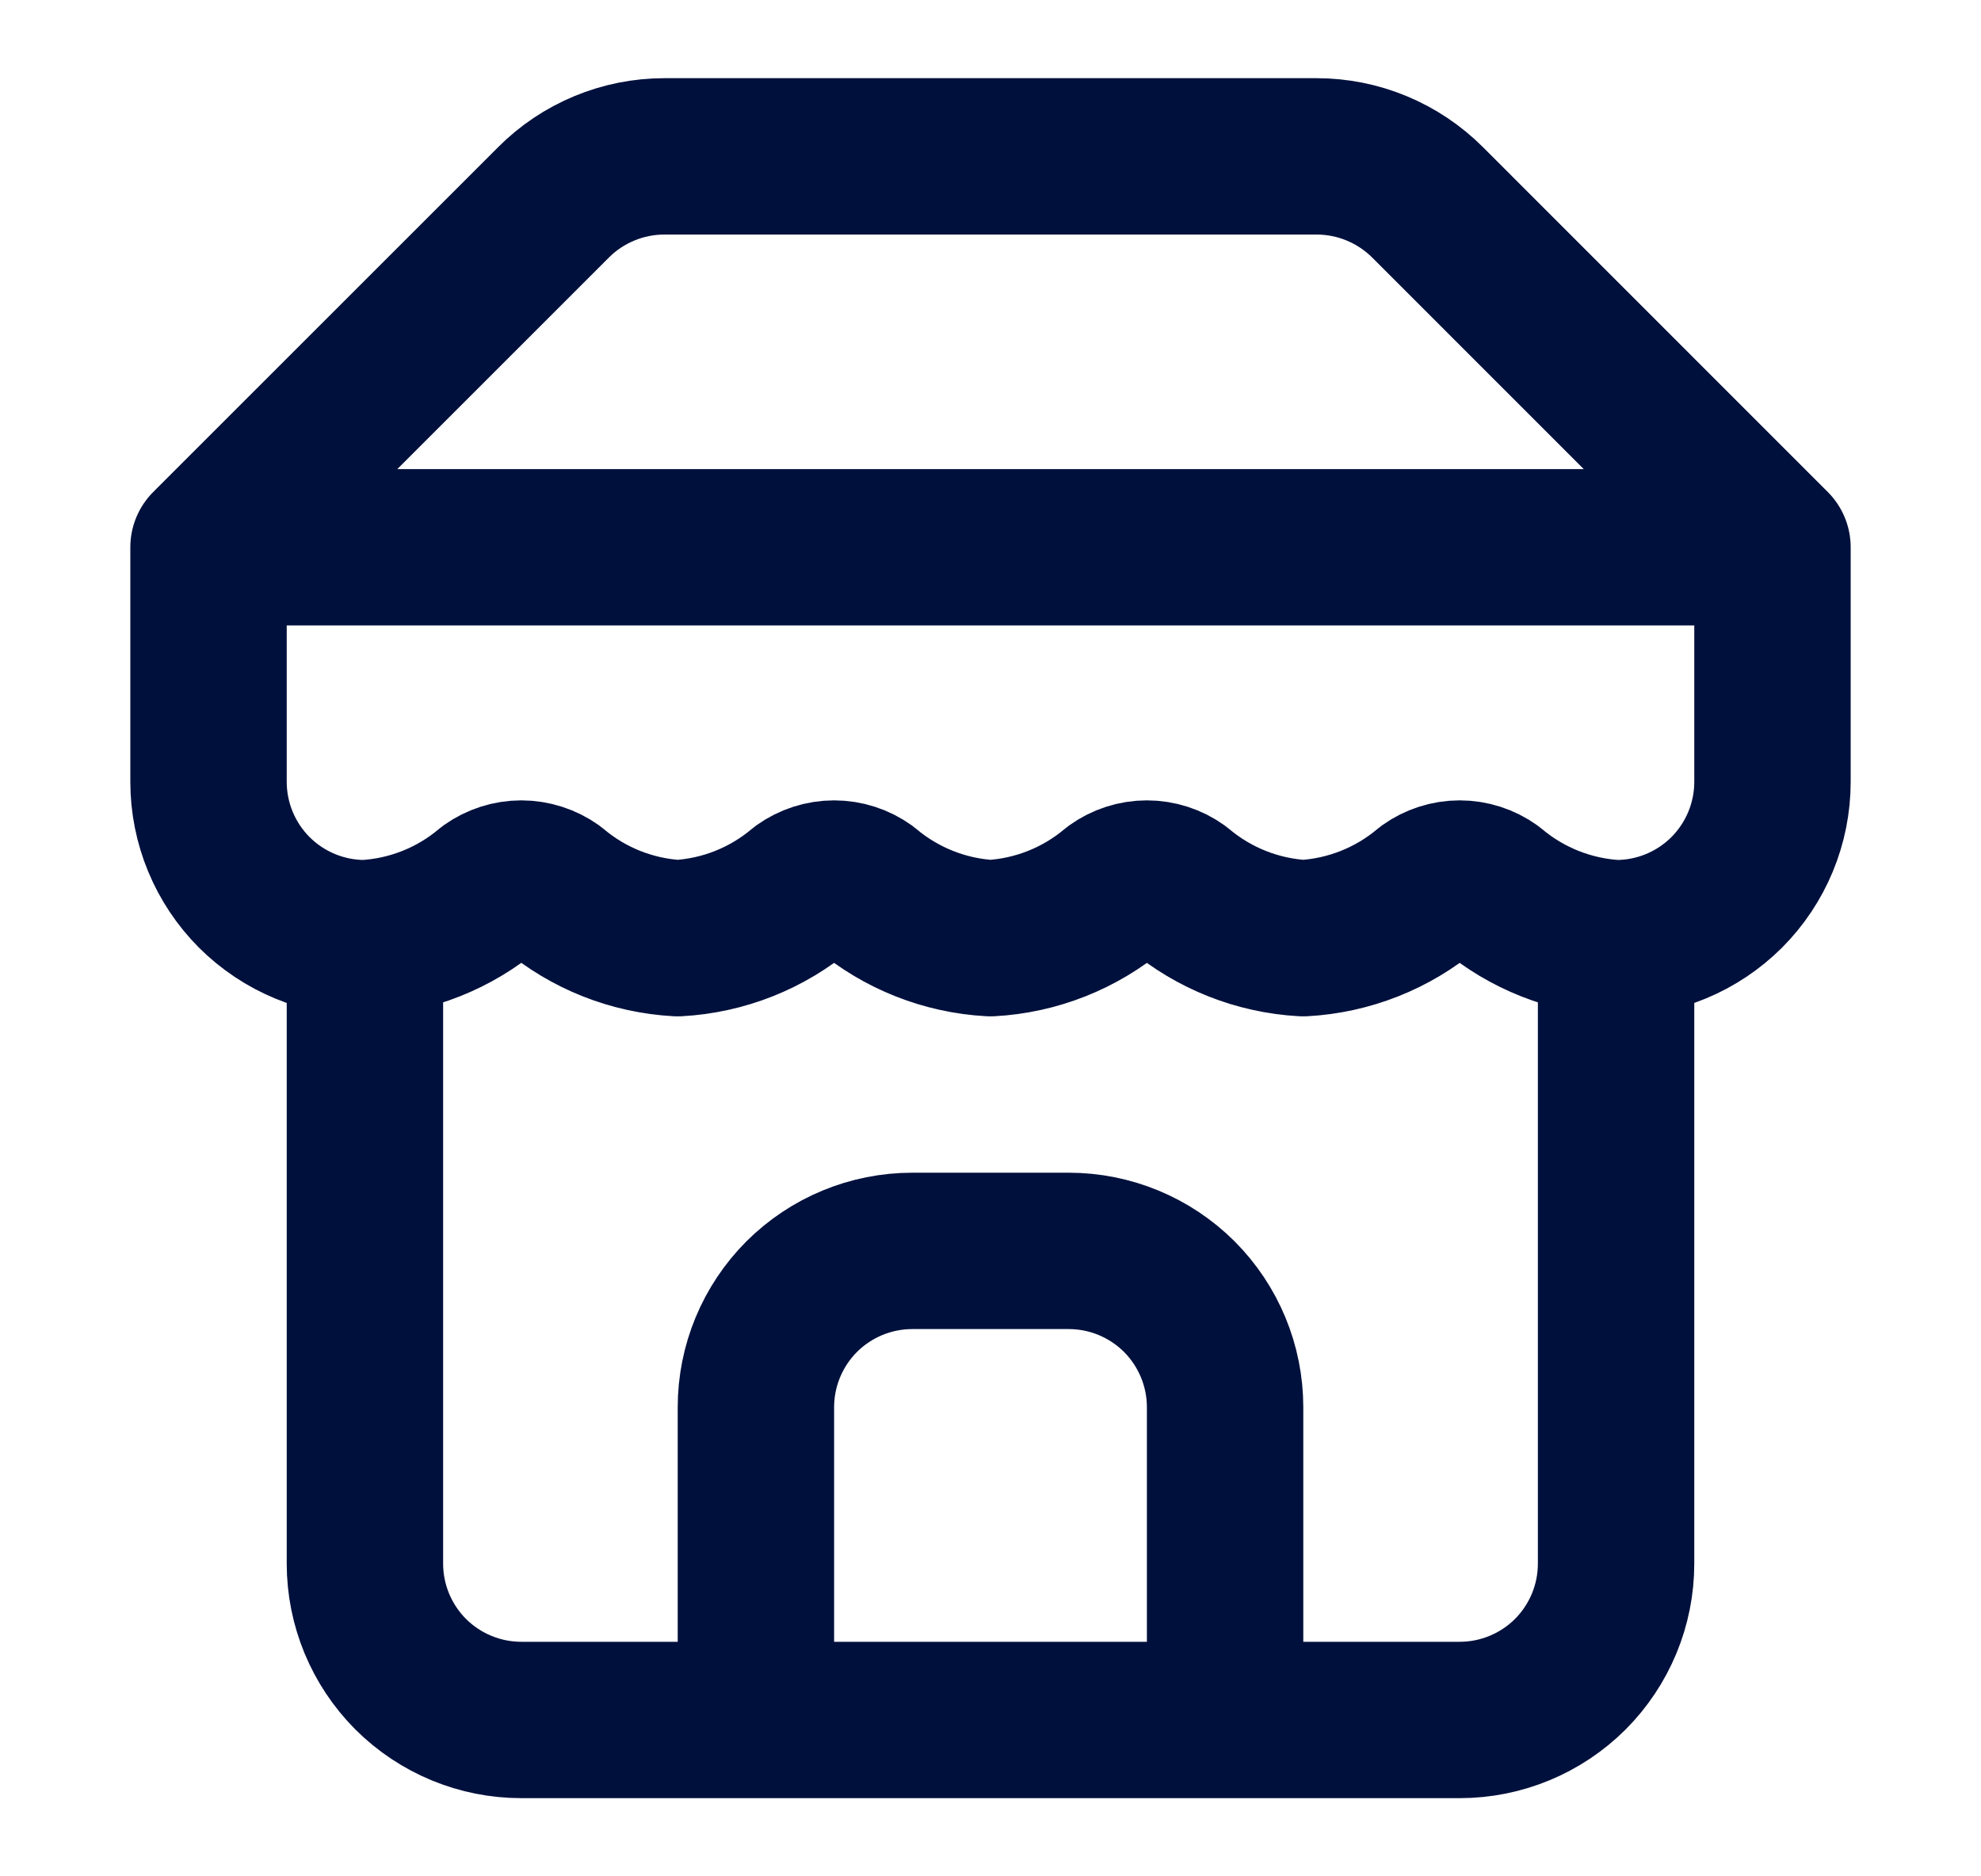 <svg width="19" height="18" viewBox="0 0 19 18" fill="none" xmlns="http://www.w3.org/2000/svg">
<path d="M2 5.25L5.308 1.942C5.447 1.802 5.613 1.691 5.796 1.615C5.979 1.539 6.175 1.5 6.372 1.5H12.627C12.825 1.5 13.021 1.539 13.204 1.615C13.387 1.691 13.553 1.802 13.693 1.942L17 5.25M2 5.25H17M2 5.25V7.5C2 7.898 2.158 8.279 2.439 8.561C2.721 8.842 3.102 9 3.5 9M17 5.25V7.5C17 7.898 16.842 8.279 16.561 8.561C16.279 8.842 15.898 9 15.5 9M3.5 9V15C3.5 15.398 3.658 15.779 3.939 16.061C4.221 16.342 4.602 16.5 5 16.5H14C14.398 16.5 14.779 16.342 15.061 16.061C15.342 15.779 15.5 15.398 15.5 15V9M3.5 9C3.938 8.976 4.357 8.81 4.692 8.527C4.782 8.463 4.89 8.428 5 8.428C5.11 8.428 5.218 8.463 5.308 8.527C5.643 8.81 6.062 8.976 6.5 9C6.938 8.976 7.357 8.81 7.692 8.527C7.782 8.463 7.89 8.428 8 8.428C8.11 8.428 8.218 8.463 8.307 8.527C8.643 8.81 9.062 8.976 9.5 9C9.938 8.976 10.357 8.81 10.693 8.527C10.782 8.463 10.89 8.428 11 8.428C11.11 8.428 11.218 8.463 11.307 8.527C11.643 8.81 12.062 8.976 12.5 9C12.938 8.976 13.357 8.81 13.693 8.527C13.782 8.463 13.89 8.428 14 8.428C14.11 8.428 14.218 8.463 14.307 8.527C14.643 8.81 15.062 8.976 15.5 9M11.75 16.5V13.5C11.75 13.102 11.592 12.721 11.311 12.439C11.029 12.158 10.648 12 10.25 12H8.75C8.352 12 7.971 12.158 7.689 12.439C7.408 12.721 7.25 13.102 7.25 13.5V16.5" stroke="#00103C" stroke-width="1.5" stroke-linecap="round" stroke-linejoin="round"/>
</svg>
